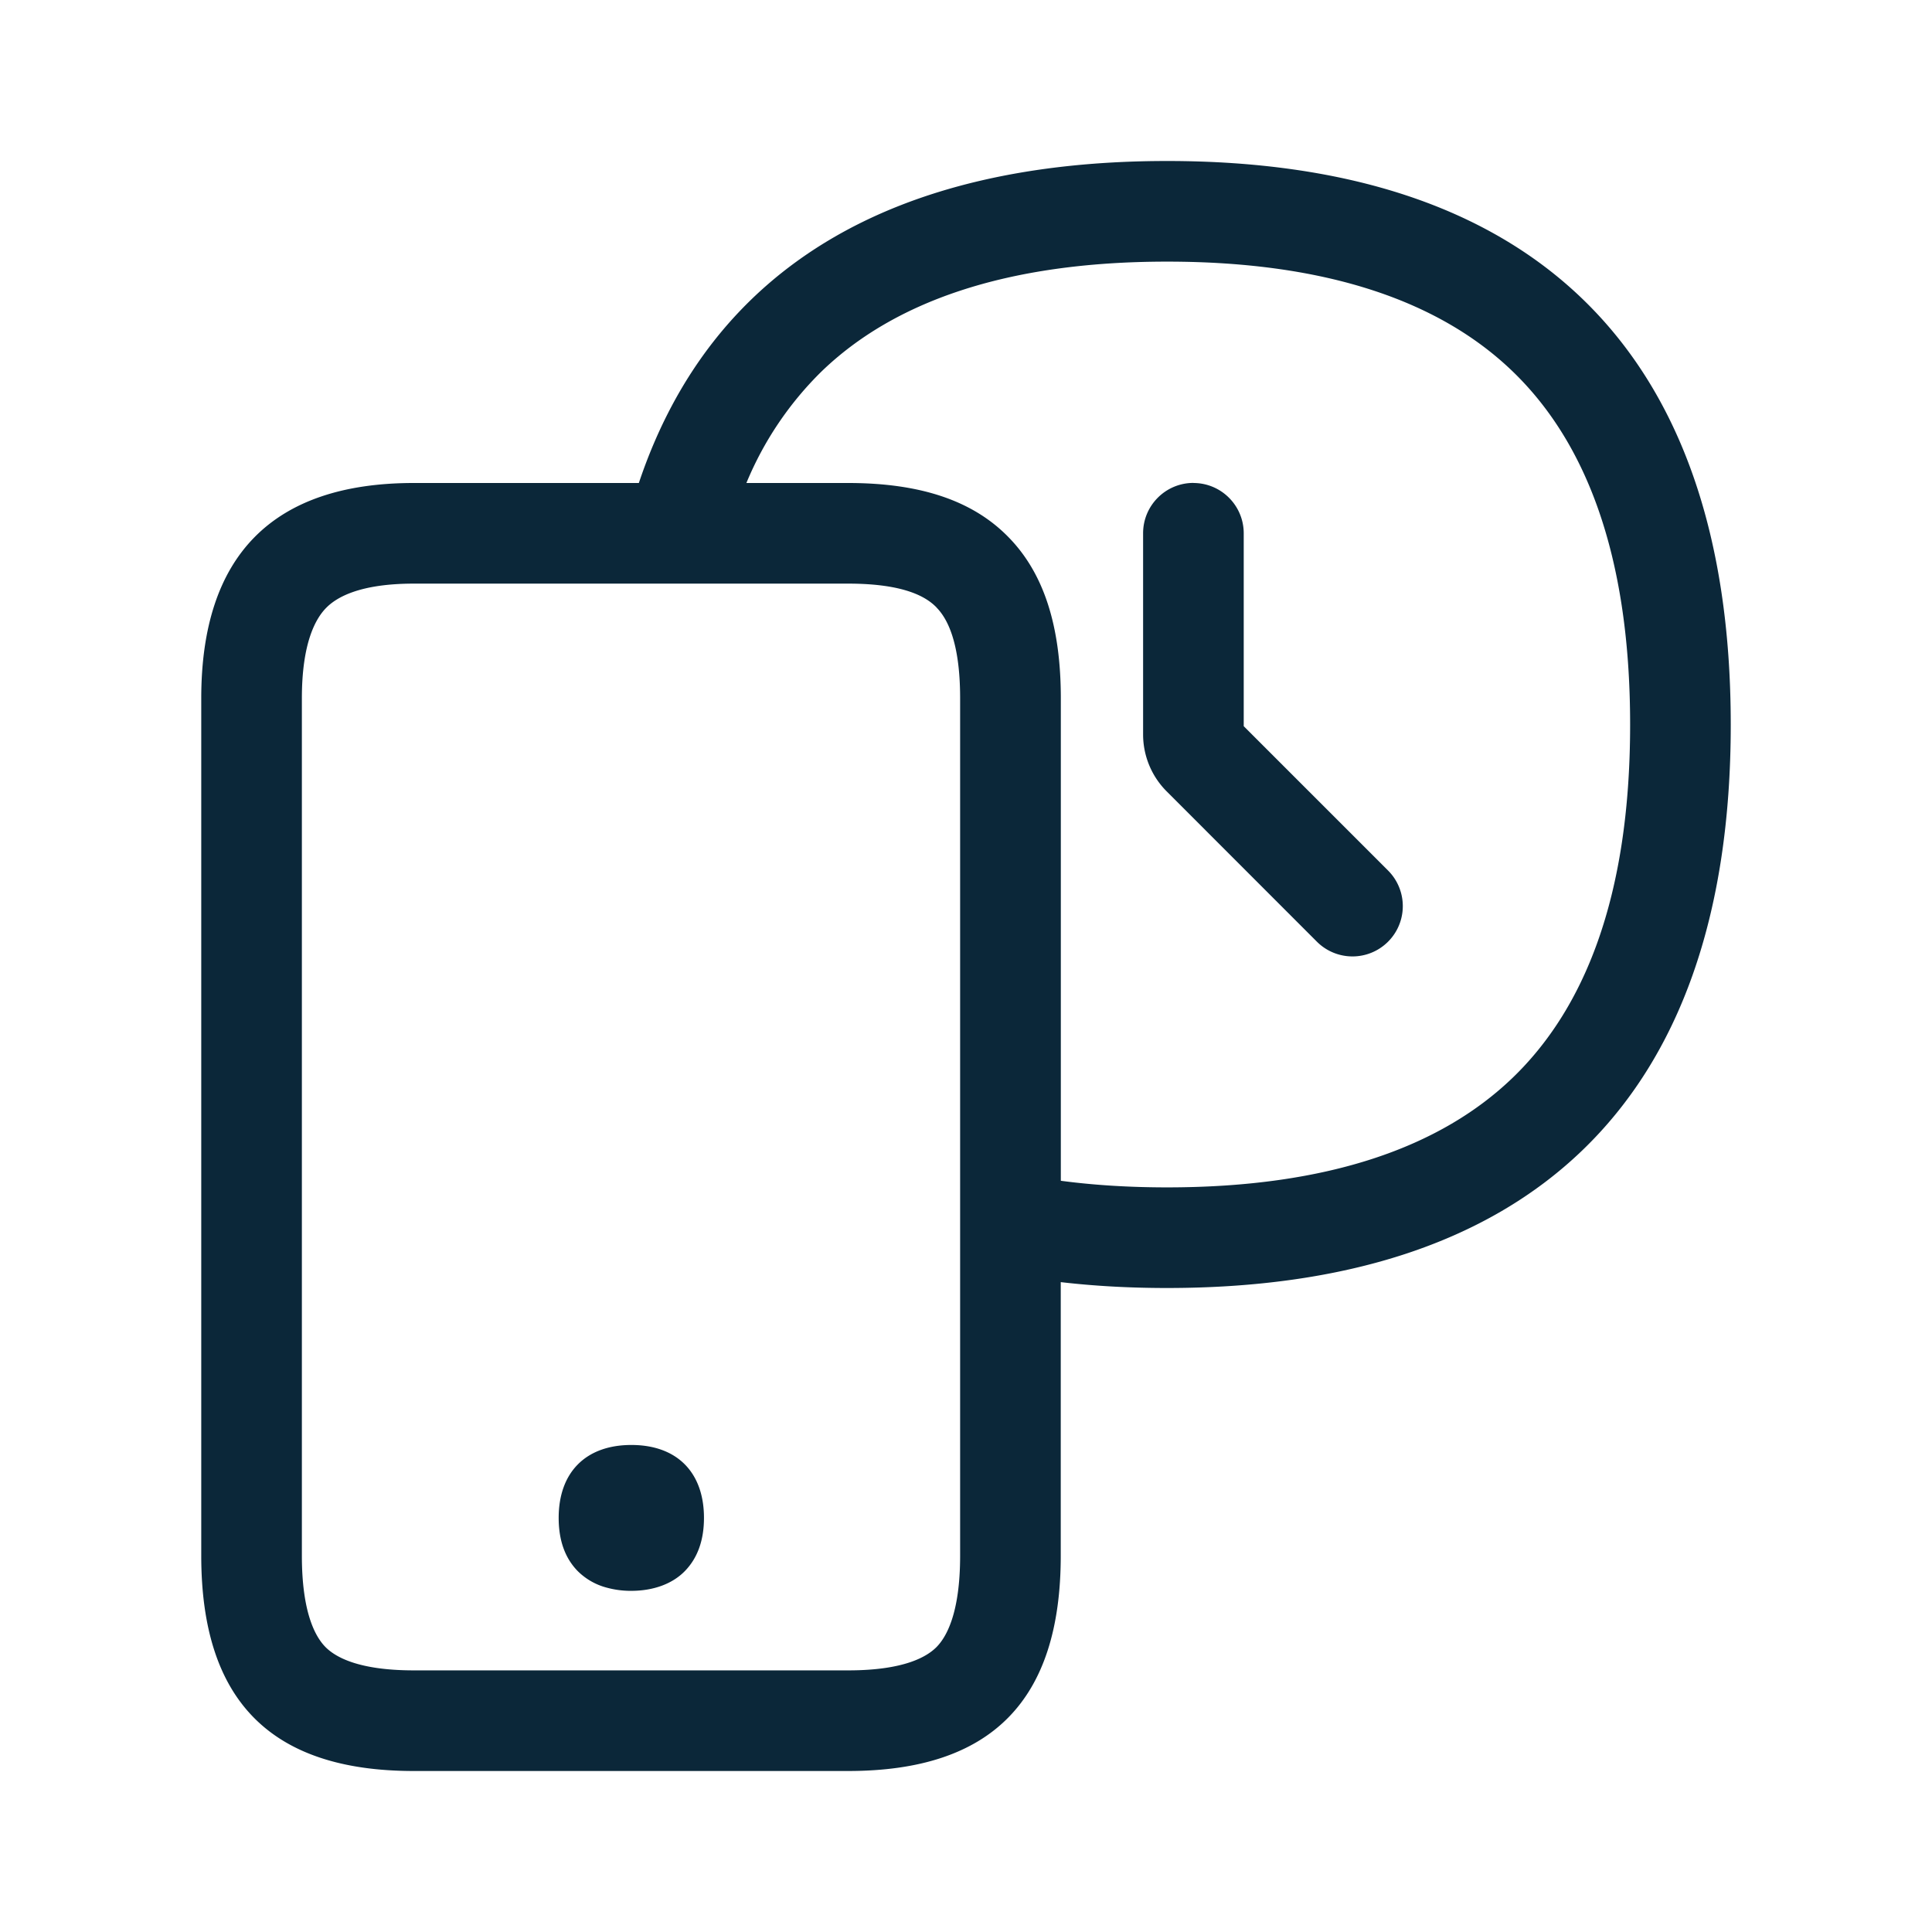 <svg xmlns="http://www.w3.org/2000/svg" width="24" height="24" fill="none"><path fill="#0B2739" d="M14.825 6c.345 0 .625.28.625.625v2.396l1.793 1.793a.625.625 0 0 1-.884.884L14.492 9.83a1 1 0 0 1-.292-.706v-2.5c0-.345.28-.625.625-.625ZM7.841 19.762a1.13 1.13 0 0 1-.305-.04.796.796 0 0 1-.362-.208c-.157-.162-.234-.383-.234-.658 0-.567.337-.906.903-.906.567 0 .902.34.902.906 0 .278-.08.498-.235.658-.154.16-.391.248-.669.248Z"/><path fill="#0B2739" d="M7.936 6H5.14C3.388 6 2.5 6.9 2.5 8.675v10.65c0 1.8.863 2.675 2.64 2.675h5.396c1.779 0 2.641-.874 2.641-2.675v-3.398c.42.049.86.073 1.32.073 4.423 0 7.003-2.23 7.003-6.998C21.5 4.233 18.92 2 14.498 2c-3.36 0-5.654 1.29-6.562 4Zm1.336 0a4.176 4.176 0 0 1 .936-1.388c.886-.854 2.274-1.362 4.29-1.362s3.405.508 4.292 1.363c.878.846 1.46 2.223 1.46 4.389 0 2.166-.582 3.542-1.46 4.387-.886.853-2.276 1.361-4.292 1.361-.474 0-.914-.028-1.32-.082V8.675c0-.9-.212-1.553-.647-1.999C12.089 6.221 11.438 6 10.536 6H9.272Zm2.361 1.546.003.003c.123.127.291.41.291 1.126v10.65c0 .721-.173 1.013-.293 1.135-.117.118-.396.29-1.098.29H5.141c-.702 0-.981-.172-1.098-.29-.12-.122-.293-.414-.293-1.135V8.675c0-.695.173-.994.303-1.125.126-.128.412-.3 1.088-.3h5.395c.708 0 .976.17 1.098.296Z"/></svg>
